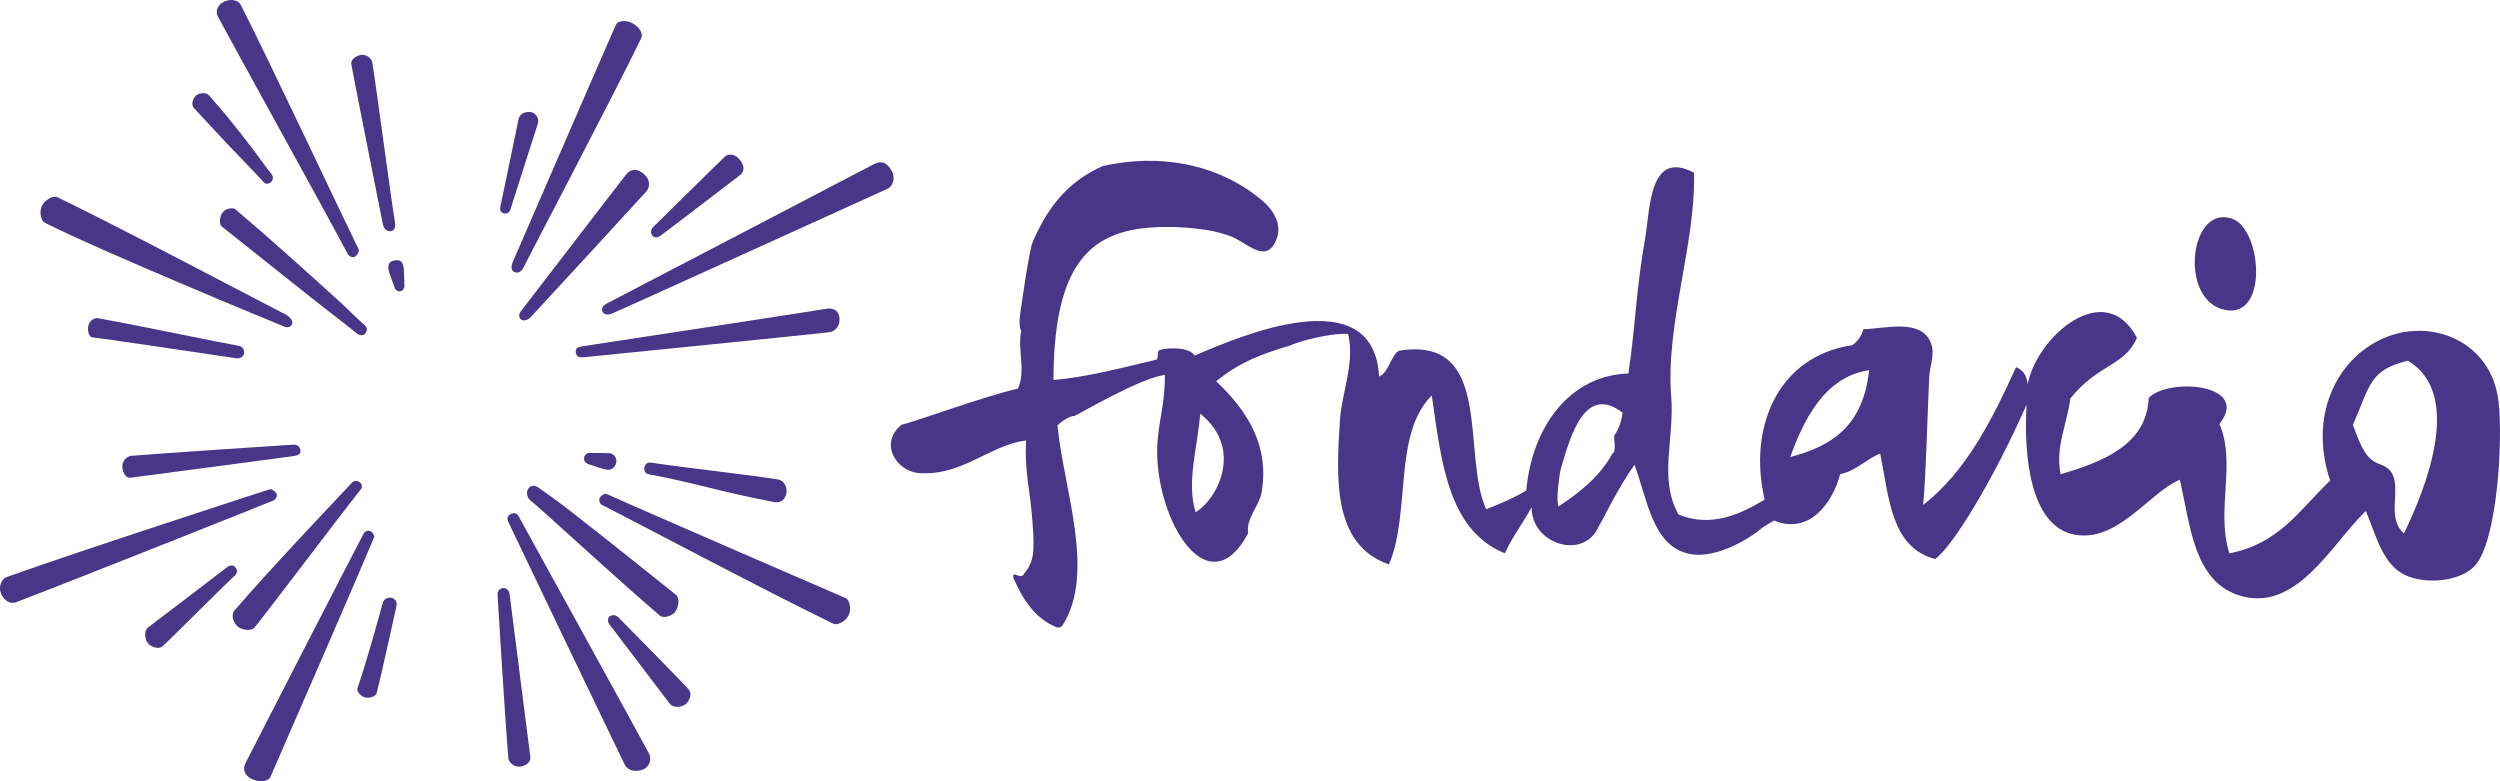 <?xml version="1.0" encoding="UTF-8"?>
<!-- Generator: Adobe Illustrator 23.0.5, SVG Export Plug-In . SVG Version: 6.00 Build 0)  -->
<svg version="1.1" id="Calque_1" xmlns="http://www.w3.org/2000/svg" xmlns:xlink="http://www.w3.org/1999/xlink" x="0px" y="0px" viewBox="0 0 210 65.618" enable-background="new 0 0 210 65.618" xml:space="preserve">
<g>
	<path fill="#483789" d="M187.503,18.371c2.56,0.89,3.111,8.9-0.951,7.566C183.053,24.782,184.012,17.157,187.503,18.371"/>
	<path fill="#483789" d="M201.932,44.807c-1.859-1.601,0.543-4.934-1.989-5.799c-1.208-0.417-1.578-1.391-2.301-3.317   c1.469-3.347,1.377-4.59,4.615-5.395C206.921,33.069,203.834,40.881,201.932,44.807 M150.375,38.391   c1.08-2.943,2.805-6.735,6.628-7.294C156.517,35.646,154.042,37.445,150.375,38.391 M135.45,38.085   c-1.082,1.964-2.749,3.279-4.526,4.451c-0.272-0.632,0.146-2.944,0.128-2.92c0.027-0.103,0.062-0.219,0.085-0.322   c0.01-0.141,0.019-0.273,0.021-0.391c-0.002,0.118-0.011,0.25-0.021,0.391c0.811-2.835,2.05-7.019,5.163-4.627   c-0.11,0.805-0.357,1.427-0.719,1.954C135.578,36.885,135.773,37.985,135.45,38.085 M100.426,43.025   c-0.776-2.571,0.171-5.37,0.389-8.281C104.573,37.76,102.148,42.045,100.426,43.025 M209.884,33.769   c-0.585-5.166-5.762-7.153-9.791-5.303c-3.911,1.797-6.15,6.549-4.361,11.903c-2.649,2.541-4.262,5.277-8.463,6.117   c-1.154-3.615,0.592-7.558-0.837-10.873c2.677-3.381-4.288-3.922-5.943-2.184c-0.147,3.977-3.993,5.404-7.395,6.407   c-0.477-2.224,0.569-4.318,0.812-6.361c2.33-2.917,4.589-2.722,5.596-5.099c-2.682-5.098-8.404-0.108-9.177,3.898   c-0.067-0.717-0.388-1.195-0.974-1.436c-2.038,4.488-4.221,8.79-7.805,11.58c0.264-2.936,0.348-7.406,0.505-10.699   c0.041-1.009,0.536-1.988,0.132-2.947c-0.863-2.052-3.867-1.153-5.659-1.12c-0.165,0.606-0.49,1.031-0.932,1.346   c-6.278,0.913-8.778,6.974-7.359,12.97c-2.051,1.223-4.47,2.377-7.245,1.251c-1.688-3.109-0.311-6.277-0.609-9.95   c-0.479-6.01,2.079-12.872,1.919-18.761c-3.75-1.979-3.68,2.932-4.107,5.542c-0.741,4.1-0.803,7.273-1.404,11.323   c-4.839,0.146-8.077,4.343-8.582,9.833c-1.04,0.62-2.182,1.113-3.369,1.568c-2.1-4.647,0.716-14.618-7.335-13.312   c-0.742,0.514-0.803,1.781-1.66,2.176c-0.416-8.248-11.702-3.404-15.497-1.765c-0.382-0.681-2.05-0.722-2.917-0.476   c-0.305,0.092-0.014,0.824-0.383,0.836c-2.856,0.675-5.768,1.451-8.554,1.688c0.035-10.908,3.825-13.139,10.63-12.829   c1.595,0.085,3.147,0.297,4.402,0.814c1.254,0.529,2.855,2.289,3.676,0.262c0.504-1.221-0.082-2.416-1.253-3.393   c-3.74-3.09-8.664-3.887-13.33-2.823c-2.891,1.299-4.539,3.353-5.835,6.291c-0.232,0.491-0.416,1.965-0.5,2.26   c-0.048,0.192-0.535,3.516-0.554,3.637c-0.047,0.466-0.189,1.215,0.061,1.696c-0.355,1.324,0.417,3.283-0.277,4.812   c-2.615,0.555-9.157,2.957-9.786,3.028c-1.958,1.663-0.32,3.888,1.365,4.049c3.665,0.343,6.104-2.382,9.091-2.723   c-0.113,2.817,0.339,3.956,0.542,6.768c0.216,2.807,0.091,3.432-0.723,4.455c-0.29,0.525-0.968-0.406-0.88,0.319   c0.791,1.755,1.743,3.364,3.616,4.142c0.136,0.064,0.443,0.013,0.514-0.153c2.82-4.409,0.092-11.451-0.421-16.794   c0.394-0.42,1.169-0.842,1.425-0.8c0.514-0.217,5.512-3.185,7.599-3.45c0.006,2.251-0.404,3.375-0.598,5.33   c-0.603,6.096,4.069,14.578,7.597,7.967c-0.244-1.118,0.917-2.303,1.111-3.369c0.707-3.903-1.132-6.875-3.804-9.388   c1.879-1.547,3.765-2.292,6.186-2.995c0.558-0.286,3.221-1.072,4.896-0.985c0.585,2.431-0.527,4.894-0.688,7.24   c-0.3,4.813-0.661,10.463,4.12,12.124c1.853-4.336,0.324-10.939,3.598-14.193c0.8,5.555,1.362,11.318,6.139,13.257   c0.634-1.406,1.53-2.535,2.246-3.873c-0.024,3.121,4.396,4.497,5.631,1.622c0.438-0.702,1.593-3.203,3.014-5.187   c1.067,2.864,1.492,6.755,4.5,7.462c2.602,0.609,5.823-1.796,6.027-2.007c0.205-0.192,0.868-0.589,1.201-0.768   c2.908,1.217,4.91-1.435,5.542-3.897c1.381-0.286,2.159-1.243,3.365-1.736c0.746,3.678,0.895,7.883,4.611,8.864   c1.428-0.985,4.857-6.55,7.688-12.965c-0.254,4.136,0.25,10.174,3.999,10.914c3.648,0.702,6.301-3.533,8.875-4.613   c0.878,3.854,1.181,8.433,4.866,9.682c4.882,1.649,7.859-4.276,10.758-7.052c0.878,2.103,1.403,4.423,3.208,5.339   c1.734,0.898,4.963,0.61,6.104-0.922C209.797,45.001,210.245,36.937,209.884,33.769"/>
	<path fill="#483789" d="M51.347,26.363c-0.425,0.142-0.696-0.014-0.758-0.232c-0.069-0.249,0.041-0.469,0.473-0.686   c0.435-0.214,21.729-11.331,22.358-11.663c0.619-0.327,1.119-0.12,1.501,0.601c0.332,0.63,0.046,1.298-0.395,1.485   C73.615,16.271,51.772,26.215,51.347,26.363"/>
	<path fill="#483789" d="M43.053,22.056c0.112-0.262,8.464-19.52,8.674-19.953c0.203-0.423,0.94-0.425,1.464-0.115   c0.523,0.313,0.696,0.695,0.716,0.927c0.03,0.123-0.05,0.303-0.079,0.358c-2.608,5.378-9.641,18.705-9.8,19.105   c-0.193,0.392-0.453,0.625-0.828,0.474C42.909,22.736,42.939,22.333,43.053,22.056"/>
	<path fill="#483789" d="M43.779,26.847c-0.171-0.116-0.248-0.426-0.036-0.69c0.222-0.273,8.609-11.214,8.883-11.535   c0.264-0.324,0.815-0.605,1.49,0.021c0.613,0.573,0.414,1.15,0.178,1.437c-0.241,0.281-9.516,10.364-9.741,10.59   C44.32,26.898,43.97,26.977,43.779,26.847"/>
	<path fill="#483789" d="M42.348,17.93c-0.259-0.061-0.362-0.266-0.331-0.494c0,0,1.488-7.17,1.552-7.473   c0.069-0.304,0.387-0.575,0.926-0.56c0.471,0.016,0.822,0.52,0.694,0.946c-0.134,0.436-2.264,7.058-2.319,7.265   C42.808,17.82,42.603,17.98,42.348,17.93"/>
	<path fill="#483789" d="M48.359,29.58c-0.026-0.282,0.162-0.425,0.494-0.482c0.477-0.066,19.991-3.052,20.541-3.158   c0.683-0.135,1.085,0.229,1.127,0.823c0.036,0.524-0.274,1.074-0.892,1.148c-0.606,0.084-19.995,2.048-20.635,2.101   C48.689,30.035,48.425,30.004,48.359,29.58"/>
	<path fill="#483789" d="M51.073,39.459c-0.029-0.002-0.05-0.003-0.075-0.003c-0.271-0.046-0.542-0.132-0.812-0.212   c-0.212-0.056-0.485-0.181-0.683-0.228c-0.291-0.072-0.468-0.276-0.437-0.547c0.014-0.265,0.232-0.44,0.549-0.434   c0.039,0.002,0.084,0.004,0.136,0.018c0.06,0.002,0.868-0.024,1.534,0.025h0.004l0.105,0.037l-0.002,0.009   c0.33,0.15,0.418,0.469,0.371,0.75C51.713,39.154,51.478,39.47,51.073,39.459"/>
</g>
<path fill="#483789" d="M49.419,39.386h0.019H49.419z"/>
<g>
	<path fill="#483789" d="M54.773,19.753c-0.156-0.219-0.079-0.512,0.084-0.672c0.166-0.154,5.762-5.688,6.061-5.945   c0.294-0.248,0.861-0.222,1.256,0.325c0.335,0.441,0.44,0.91-0.079,1.299c-0.43,0.329-6.478,4.96-6.697,5.099   C55.185,19.991,54.926,19.96,54.773,19.753"/>
	<path fill="#483789" d="M0.868,50.62c-0.391-0.119-0.705-0.454-0.821-0.887c-0.114-0.399-0.018-0.799,0.25-1.088   c0.071-0.101,0.255-0.175,0.319-0.191c5.902-2.124,21.85-7.294,21.877-7.301c0.091-0.028,0.178-0.062,0.28-0.062h0.005l0.039,0.014   c0.268,0.152,0.418,0.307,0.439,0.464c0.007,0.149-0.056,0.297-0.218,0.441c-0.08,0.055-17.045,6.81-21.766,8.605   C1.223,50.636,0.926,50.638,0.868,50.62"/>
	<path fill="#483789" d="M21.09,65.406c-0.606-0.312-0.69-0.865-0.478-1.289c0.2-0.426,9.922-19.313,9.978-19.38   c0.136-0.113,0.264-0.163,0.377-0.151c0.198-0.004,0.355,0.155,0.482,0.453c0.02,0.134-8.564,19.861-8.746,20.254   C22.509,65.681,21.681,65.726,21.09,65.406"/>
	<path fill="#483789" d="M20.826,52.918c-0.116-0.003-0.226-0.032-0.33-0.054l-0.05-0.003c-0.194-0.048-0.373-0.132-0.521-0.273   c-0.182-0.16-0.388-0.519-0.384-0.858c0.007-0.204,0.063-0.368,0.189-0.485c2.917-3.424,9.106-9.904,9.738-10.6   c0.021-0.013,0.034-0.034,0.046-0.046c0.034-0.037,0.068-0.082,0.127-0.12c0.069-0.06,0.171-0.084,0.267-0.083   c0.202,0.003,0.378,0.134,0.464,0.305c0.062,0.159,0.03,0.32-0.109,0.465c-1.625,2.029-7.404,9.702-8.865,11.529   c0,0-0.025,0.035-0.032,0.043c-0.034,0.027-0.082,0.069-0.127,0.089C21.087,52.895,20.951,52.913,20.826,52.918"/>
	<path fill="#483789" d="M30.823,58.607c-0.032,0-0.063,0.003-0.1-0.005l-0.027-0.005l-0.013-0.005   c-0.219-0.056-0.394-0.191-0.544-0.374c-0.091-0.131-0.136-0.246-0.125-0.374c0.736-2.065,1.952-6.525,2.139-7.213   c0.045-0.224,0.368-0.496,0.71-0.421c0.348,0.078,0.507,0.362,0.443,0.672c0,0-1.233,5.676-1.686,7.403   c-0.201,0.267-0.466,0.302-0.749,0.327L30.823,58.607z"/>
	<path fill="#483789" d="M10.908,40.135c-0.283-0.004-0.51-0.265-0.603-0.703c-0.018-0.051-0.03-0.109-0.03-0.155   c-0.014-0.504,0.221-0.825,0.676-0.982c2.196-0.191,13.656-0.948,13.722-0.946c0.157,0.005,0.533,0.055,0.569,0.494   c0.02,0.357-0.312,0.422-0.549,0.464C24.632,38.327,10.924,40.135,10.908,40.135"/>
</g>
<polygon fill="#483789" points="19.451,48.39 19.668,48.374 19.715,48.374 19.715,48.367 19.738,48.366 19.736,48.314   19.772,48.143 "/>
<g>
	<path fill="#483789" d="M12.912,54.36c-0.175-0.065-0.367-0.163-0.527-0.382c-0.116-0.172-0.183-0.38-0.189-0.61   c0.002-0.188,0.002-0.475,0.272-0.689c0,0,6.294-4.776,6.685-5.093c0.086-0.052,0.178-0.081,0.264-0.081   c0.005-0.007,0.023-0.007,0.026-0.007c0.175,0.002,0.33,0.109,0.4,0.255c0.048,0.047,0.061,0.146,0.061,0.146v0.007   c0.019,0.173-0.059,0.354-0.193,0.45c-0.999,0.921-4.914,4.872-6.064,5.945c-0.143,0.093-0.275,0.123-0.423,0.12   C13.224,54.422,12.996,54.392,12.912,54.36"/>
	<path fill="#483789" d="M52.475,64.22c-0.362-0.706-9.7-20.183-9.795-20.414c-0.093-0.218-0.089-0.466,0.221-0.625   c0.311-0.173,0.543-0.047,0.68,0.217c0.02,0.042,10.494,19.038,10.905,19.84c0.321,0.598,0.019,1.092-0.307,1.315   C53.809,64.803,52.828,64.932,52.475,64.22"/>
	<path fill="#483789" d="M70.191,52.428c-0.106,0.003-0.257-0.061-0.295-0.089c-5.365-2.589-17.334-8.923-19.095-9.809   c-0.027-0.013-0.068-0.039-0.087-0.042c-0.079-0.039-0.156-0.072-0.228-0.13c-0.133-0.162-0.172-0.312-0.143-0.448   c0.034-0.174,0.185-0.308,0.447-0.429h0.056c0.098-0.002,0.192,0.052,0.262,0.085l0.05,0.015   c2.233,1.025,19.918,8.677,19.918,8.677c0.027,0.02,0.039,0.029,0.054,0.041c0.166,0.146,0.196,0.312,0.235,0.454l0.009,0.058   c0.087,0.376,0.023,0.73-0.2,1.051c-0.103,0.13-0.214,0.245-0.382,0.354c-0.146,0.092-0.301,0.191-0.54,0.215   C70.243,52.429,70.216,52.428,70.191,52.428"/>
	<path fill="#483789" d="M55.784,51.823c-0.186,0.003-0.344-0.075-0.448-0.192c-3.45-2.932-9.782-8.807-10.792-9.604   c-0.294-0.255-0.332-0.65-0.208-0.912c0.087-0.207,0.275-0.318,0.485-0.316c0.149,0.011,0.309,0.074,0.468,0.204l1.031,0.729   c1.49,1.042,7.585,5.931,10.465,8.237l0.042,0.027c0.034,0.046,0.077,0.114,0.084,0.13c0.127,0.307,0.079,0.527,0.032,0.739   l-0.007,0.043c-0.047,0.198-0.127,0.373-0.257,0.533C56.5,51.63,56.136,51.835,55.784,51.823"/>
	<path fill="#483789" d="M65.206,42.192c-0.069,0.004-0.137,0.003-0.219-0.026c-4.685-0.895-6.683-1.629-10.437-2.313   c-0.259-0.069-0.402-0.129-0.435-0.455c-0.013-0.169,0.08-0.357,0.205-0.463c0.082-0.061,0.176-0.084,0.303-0.082   c0.068-0.003,0.143,0.026,0.202,0.03c3.834,0.557,8.175,0.999,10.551,1.399l0.036,0.004c0.444,0.123,0.694,0.535,0.66,1.104   L66.07,41.43l-0.013,0.007C65.941,41.946,65.653,42.205,65.206,42.192"/>
	<path fill="#483789" d="M43.61,64.398c-0.45-0.013-0.755-0.239-0.905-0.669c-0.279-3.201-0.896-13.56-0.914-13.812   c-0.011-0.253,0.168-0.475,0.462-0.517c0.275-0.034,0.517,0.208,0.544,0.447c0.033,0.238,1.74,13.648,1.743,13.682   c0.006,0.061,0.006,0.127,0.006,0.198c-0.034,0.394-0.521,0.631-0.862,0.672C43.647,64.398,43.627,64.395,43.61,64.398"/>
	<path fill="#483789" d="M56.858,59.373c-0.178-0.003-0.405-0.039-0.594-0.25c0,0-3.998-5.285-5.106-6.723   c-0.102-0.137-0.15-0.478,0.045-0.622c0.268-0.188,0.557-0.1,0.765,0.1c0.198,0.21,4.833,4.885,5.902,6.055   c0.182,0.266,0.136,0.518,0.066,0.717c-0.068,0.186-0.171,0.385-0.392,0.538c-0.171,0.118-0.366,0.175-0.605,0.188L56.858,59.373z"/>
	<path fill="#483789" d="M29.636,21.601c-0.114,0.004-0.23-0.055-0.348-0.155c-0.069-0.083-0.103-0.155-0.128-0.216   c-0.014-0.042-0.039-0.067-0.061-0.103c-1.955-3.691-9.275-16.887-10.833-19.8c-0.016-0.021-0.023-0.04-0.029-0.066V1.226   l0.029,0.001l0.033-0.039l-0.076,0.038c-0.007-0.036-0.009-0.09-0.014-0.12c-0.013-0.276,0.073-0.522,0.274-0.727   c0.242-0.246,0.613-0.382,0.97-0.377c0.043-0.005,0.084,0.003,0.13,0.012c0.207,0.034,0.376,0.083,0.548,0.26   c0.071,0.085,0.1,0.143,0.119,0.188c0.016,0.014,0.014,0.041,0.025,0.049c2.341,4.587,8.587,17.876,9.813,20.354h0.033l-0.011,0.05   c0.029,0.057,0.039,0.112,0.043,0.169v0.011l-0.012,0.012C30.011,21.441,29.842,21.613,29.636,21.601"/>
	<path fill="#483789" d="M23.984,27.475c-0.431-0.168-15.397-6.329-20.207-8.757l-0.037-0.02c-0.027-0.016-0.047-0.039-0.057-0.042   c-0.159-0.149-0.2-0.308-0.229-0.446L3.44,18.154c-0.09-0.385-0.018-0.738,0.198-1.054c0.102-0.141,0.228-0.248,0.395-0.361   c0.13-0.087,0.291-0.191,0.533-0.208c0.007-0.009,0.029-0.009,0.052-0.009c0.122,0.003,0.258,0.065,0.303,0.091   c5.367,2.595,17.34,8.931,19.098,9.817c0.125,0.071,0.676,0.446,0.514,0.8C24.377,27.587,23.99,27.475,23.984,27.475"/>
	<path fill="#483789" d="M30.373,28.16c-0.094,0-0.212-0.026-0.321-0.093l-0.719-0.575l-3.188-2.486   c-2.458-1.96-5.006-3.978-7.504-5.971l-0.029-0.032l-0.01-0.014c-0.02-0.01-0.05-0.056-0.067-0.09   c-0.103-0.258-0.06-0.441-0.026-0.624l0.004-0.034c0.035-0.155,0.116-0.31,0.219-0.439c0.159-0.188,0.48-0.313,0.739-0.308   c0.159,0.001,0.294,0.053,0.381,0.152c2.878,2.446,5.726,5.017,8.48,7.513c0.757,0.677,1.542,1.48,2.22,2.088   c0.15,0.103,0.244,0.244,0.271,0.434C30.734,28.095,30.528,28.172,30.373,28.16"/>
	<path fill="#483789" d="M19.954,30.103h-0.05c-0.703-0.101-11.688-1.748-12.088-1.753c-0.392-0.014-0.451-0.623-0.421-0.89   c0.079-0.44,0.341-0.686,0.762-0.748c2.79,0.499,10.548,2.106,11.893,2.338c0.036,0.005,0.066,0.01,0.112,0.021   c0.2,0.081,0.323,0.241,0.354,0.485c0.01,0.14-0.047,0.276-0.136,0.373C20.268,30.035,20.107,30.11,19.954,30.103"/>
	<path fill="#483789" d="M32.744,19.426c-0.252-0.008-0.435-0.163-0.544-0.45c-0.02-0.062-0.034-0.118-0.04-0.158   c-0.003-0.035-0.01-0.055-0.016-0.075c0,0-2.617-13.095-2.642-13.418c-0.002-0.423,0.51-0.639,0.769-0.705   c0.07-0.016,0.128-0.015,0.166-0.016c0.389,0.016,0.673,0.211,0.828,0.587c0.385,2.381,1.559,11.393,1.927,13.569v0.071   c0.005,0.023,0.007,0.059,0.007,0.089c-0.016,0.218-0.064,0.445-0.389,0.507C32.787,19.427,32.764,19.425,32.744,19.426"/>
	<path fill="#483789" d="M34.186,22.629"/>
	<path fill="#483789" d="M33.176,21.868c0.612-0.104,0.735,0.371,0.753,0.886c0.011,0.45,0.039,0.9,0.043,1.248   c-0.003,0.201-0.098,0.389-0.294,0.452c-0.036,0.007-0.066,0.025-0.103,0.023c-0.2,0.005-0.388-0.137-0.427-0.329   c-0.121-0.311-0.435-1.192-0.435-1.192C32.566,22.425,32.514,21.982,33.176,21.868"/>
	<path fill="#483789" d="M22.427,15.438c-0.098-0.002-0.228-0.039-0.351-0.213c-0.912-1.002-2.116-2.213-3.135-3.294   c-0.892-0.96-1.795-1.921-2.687-2.892c-0.143-0.226-0.107-0.435-0.045-0.603c0.054-0.162,0.136-0.316,0.314-0.45   c0.148-0.097,0.309-0.143,0.505-0.158l0.08-0.002c0.145,0.014,0.334,0.035,0.484,0.225l1.377,1.6   c0.762,0.926,1.518,1.895,2.237,2.835c0.537,0.708,1.126,1.551,1.636,2.191l0.016,0.021c0.089,0.151,0.085,0.309,0.003,0.47   C22.767,15.336,22.598,15.441,22.427,15.438"/>
</g>
</svg>